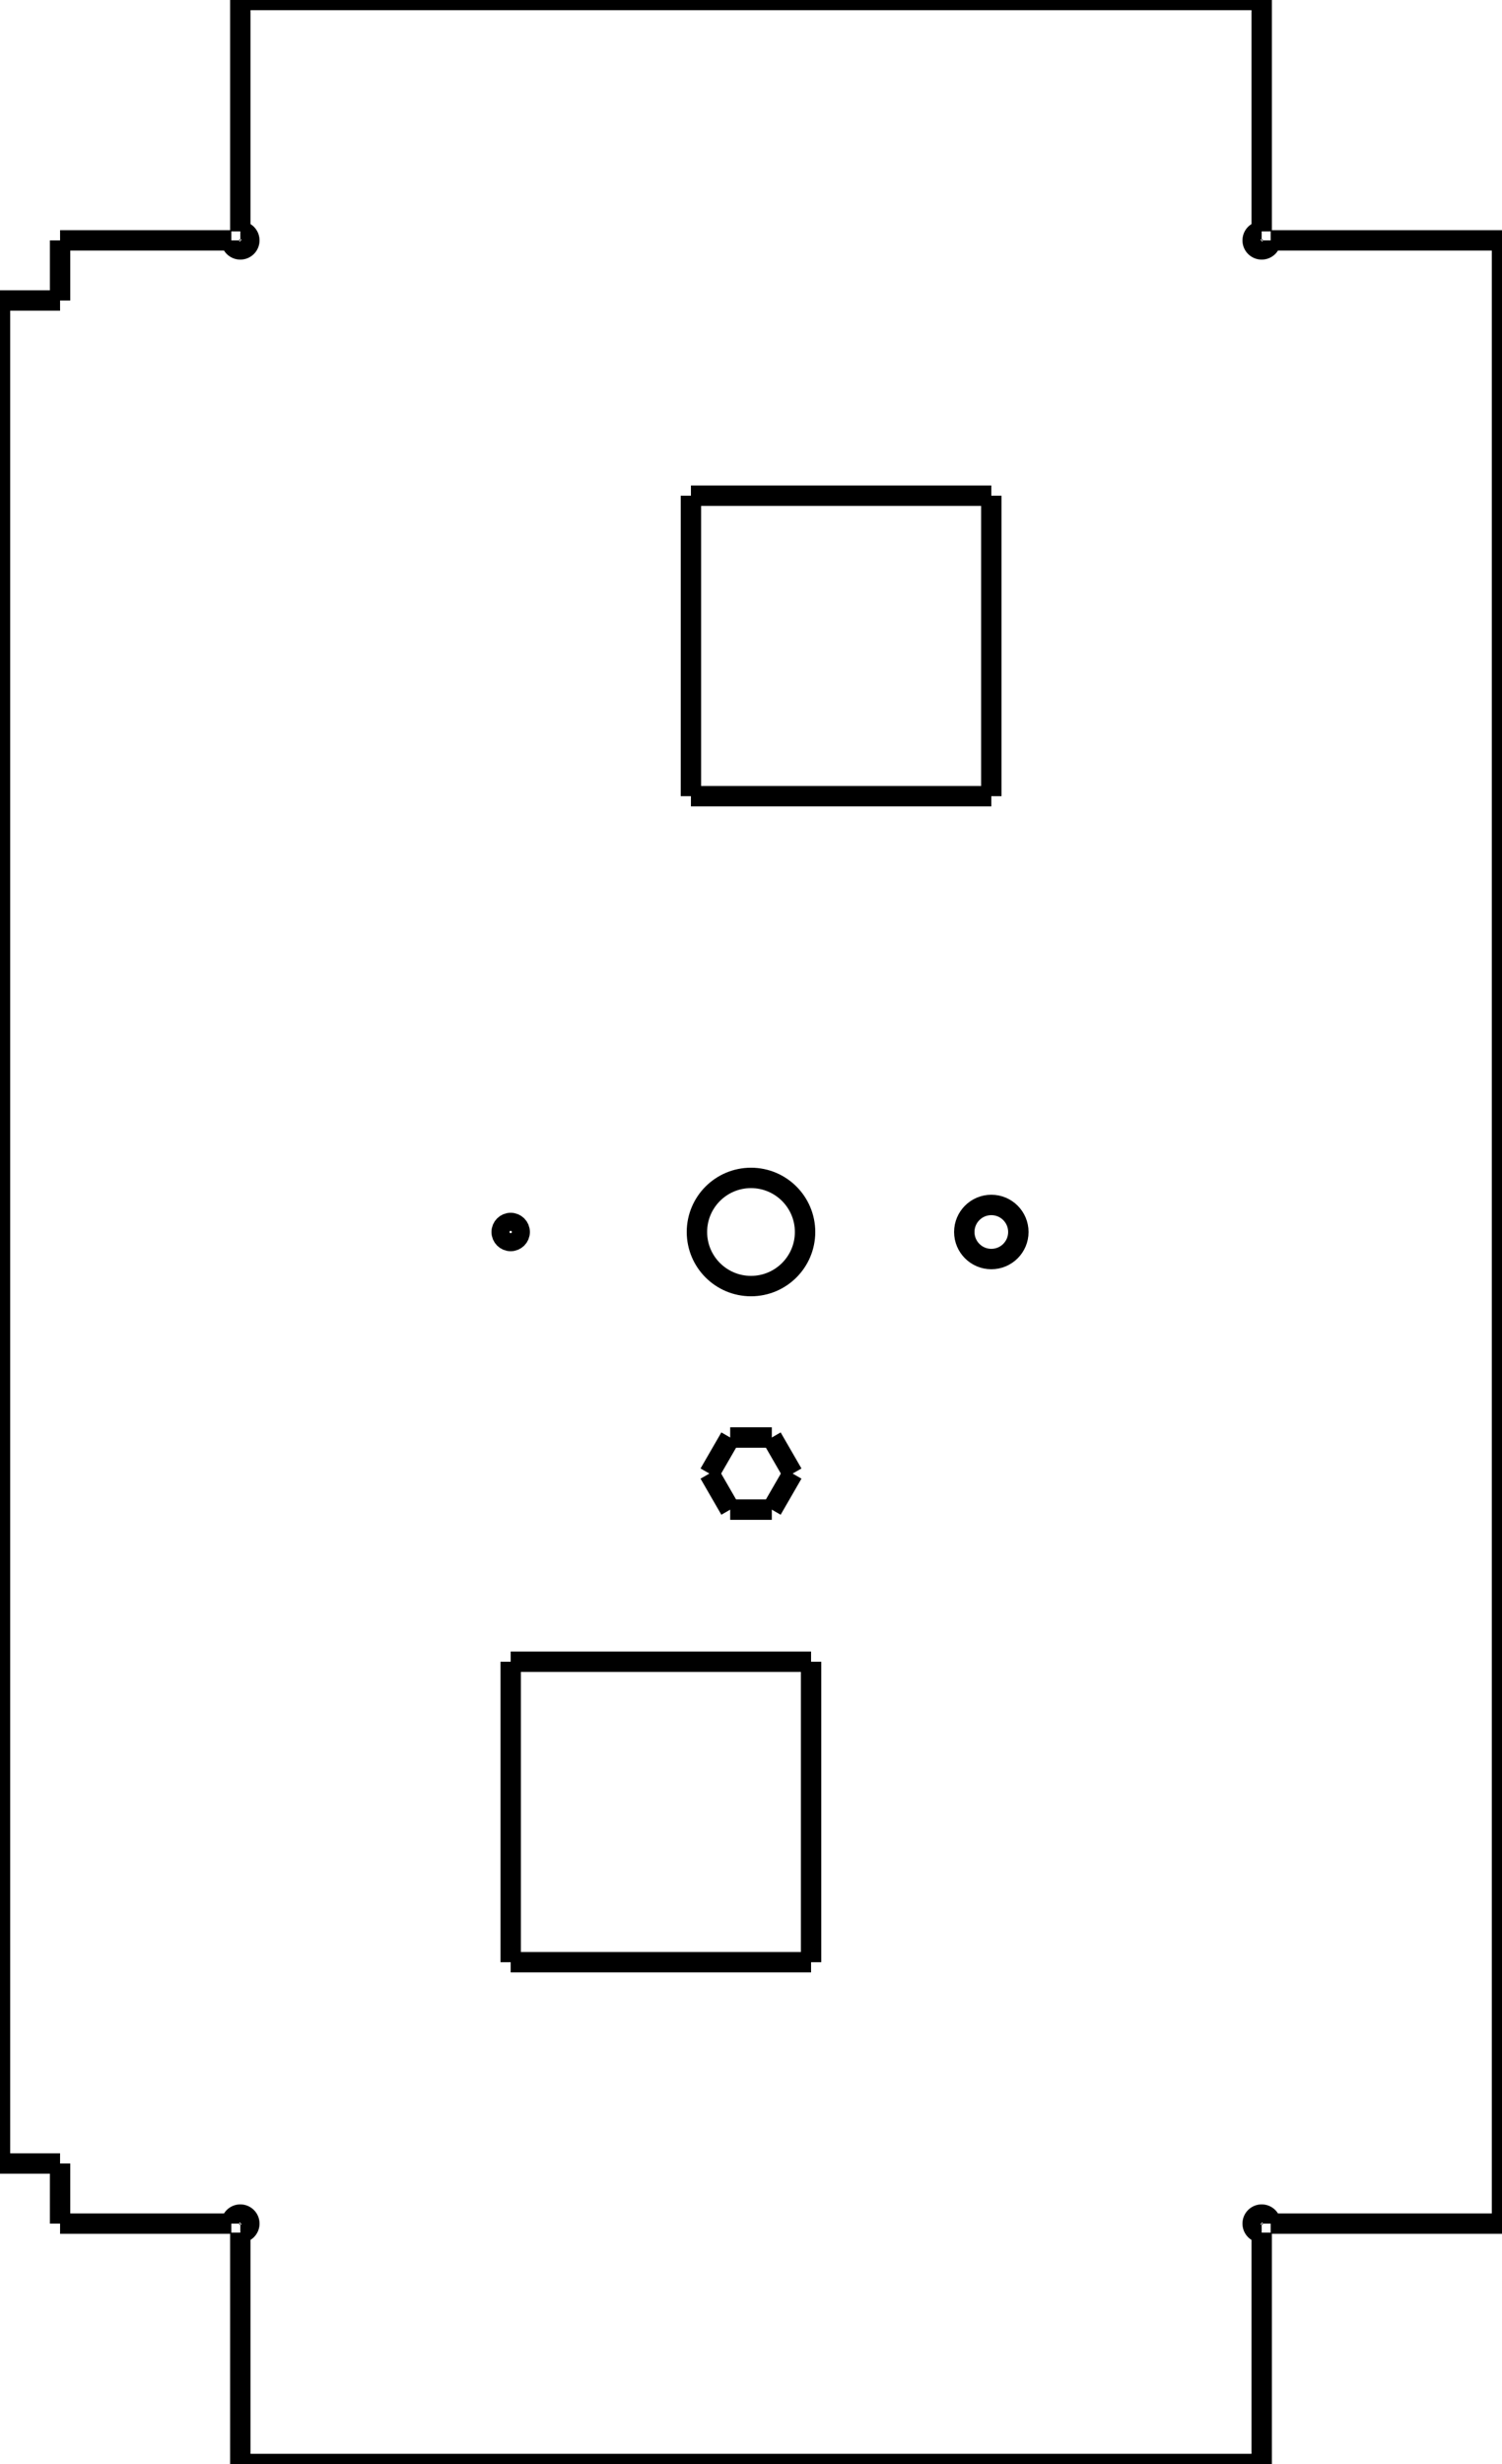 <svg viewBox="0 -410 250 410" xmlns="http://www.w3.org/2000/svg"><g stroke="#000000" stroke-width="1%" fill="none"><symbol id="point" viewport="-2 -2 2 2"><path d="M-2 0 H2 M0 -2 V2 M-1.5 -1.5 L1.5 1.5 M-1.5 1.5 L1.5 -1.5" /></symbol><g id=""><path fill="none" stroke="black" d="M210 0 L40 0" /><path fill="none" stroke="black" d="M40 0 L40 -38.5" /><path fill="none" stroke="black" d="M40 -38.5 A1.5 1.5 0 1 0 38.5 -40" /><path fill="none" stroke="black" d="M38.5 -40 L10 -40" /><path fill="none" stroke="black" d="M10 -40 L10 -50" /><path fill="none" stroke="black" d="M10 -50 L0 -50" /><path fill="none" stroke="black" d="M0 -50 L0 -360" /><path fill="none" stroke="black" d="M0 -360 L10 -360" /><path fill="none" stroke="black" d="M10 -360 L10 -370" /><path fill="none" stroke="black" d="M10 -370 L38.5 -370" /><path fill="none" stroke="black" d="M38.5 -370 A1.5 1.5 0 1 0 40 -371.5" /><path fill="none" stroke="black" d="M40 -371.5 L40 -410" /><path fill="none" stroke="black" d="M40 -410 L210 -410" /><path fill="none" stroke="black" d="M210 -410 L210 -371.5" /><path fill="none" stroke="black" d="M210 -371.5 A1.5 1.5 0 1 0 211.5 -370" /><path fill="none" stroke="black" d="M211.5 -370 L250 -370" /><path fill="none" stroke="black" d="M250 -370 L250 -40" /><path fill="none" stroke="black" d="M250 -40 L211.5 -40" /><path fill="none" stroke="black" d="M211.5 -40 A1.5 1.5 0 1 0 210 -38.5" /><path fill="none" stroke="black" d="M210 -38.5 L210 0" /><path fill="none" stroke="black" d="M135 -133.493 L85 -133.493" /><path fill="none" stroke="black" d="M85 -133.493 L85 -83.493" /><path fill="none" stroke="black" d="M85 -83.493 L135 -83.493" /><path fill="none" stroke="black" d="M135 -83.493 L135 -133.493" /><path fill="none" stroke="black" d="M115 -277.519 L165 -277.519" /><path fill="none" stroke="black" d="M165 -277.519 L165 -327.519" /><path fill="none" stroke="black" d="M165 -327.519 L115 -327.519" /><path fill="none" stroke="black" d="M115 -327.519 L115 -277.519" /><circle fill="none" stroke="black" cx="125" cy="-205" r="9" /><path fill="none" stroke="black" d="M118.072 -164.803 L121.536 -158.803" /><path fill="none" stroke="black" d="M121.536 -158.803 L128.464 -158.803" /><path fill="none" stroke="black" d="M128.464 -158.803 L131.928 -164.803" /><path fill="none" stroke="black" d="M131.928 -164.803 L128.464 -170.803" /><path fill="none" stroke="black" d="M128.464 -170.803 L121.536 -170.803" /><path fill="none" stroke="black" d="M121.536 -170.803 L118.072 -164.803" /><circle fill="none" stroke="black" cx="165" cy="-205" r="4.5" /><circle fill="none" stroke="black" cx="85" cy="-205" r="1.5" /></g></g></svg>